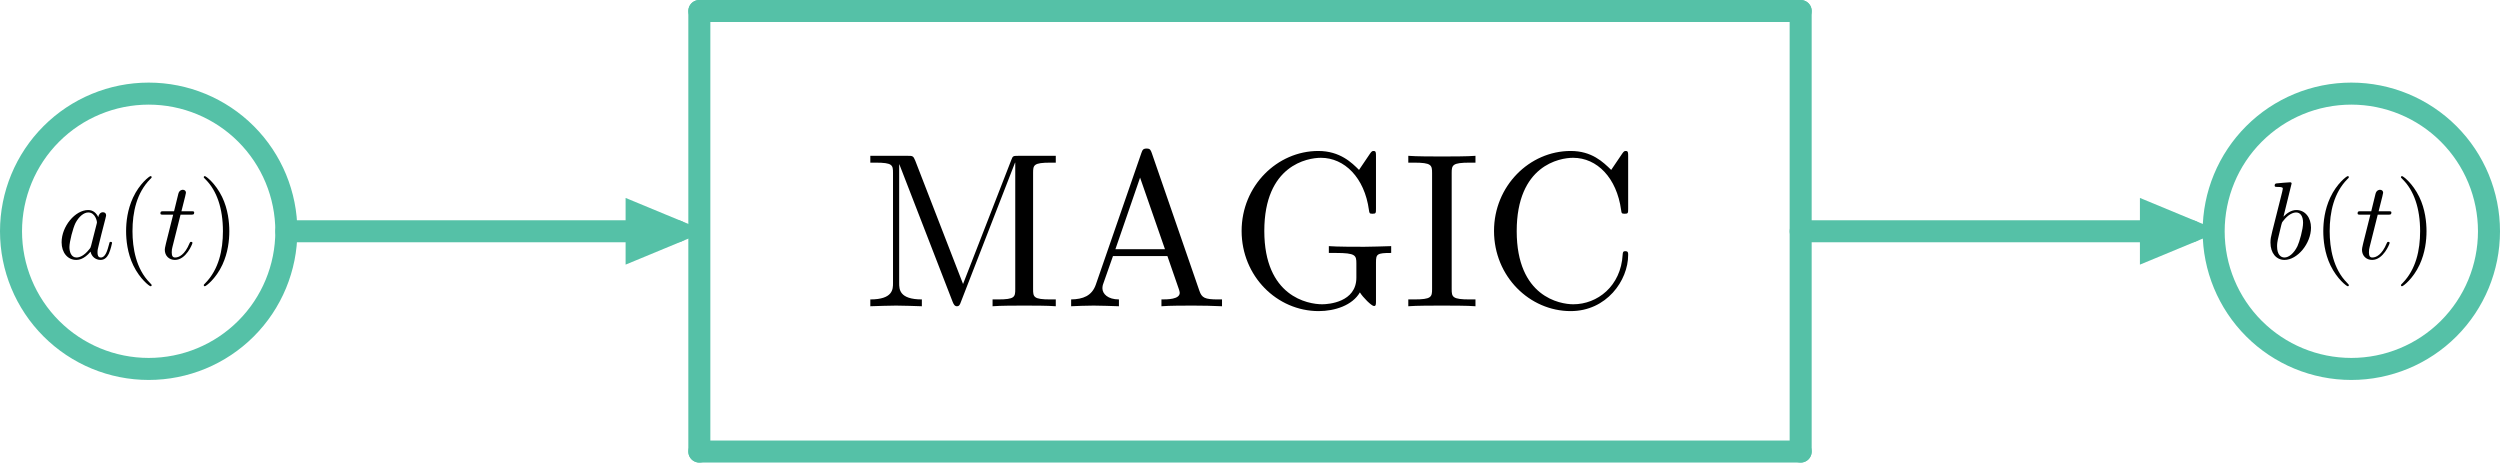 <?xml version="1.0"?>
<!-- Created by MetaPost 2.02 on 2023.05.28:1506 -->
<svg version="1.1" xmlns="http://www.w3.org/2000/svg" xmlns:xlink="http://www.w3.org/1999/xlink" width="227" height="42" viewBox="0 0 227 42">
<!-- Original BoundingBox: -63.500000 -1.000000 163.500000 41.000000 -->
  <defs>
    <g transform="scale(0.01,0.01)" id="GLYPHcmmi10_97">
      <path style="fill-rule: evenodd;" d="M373 -378C355 -415,326 -442,281 -442C164 -442,40 -295,40 -149C40 -55,95 11,173 11C193 11,243 7,303 -64C311 -22,346 11,394 11C429 11,452 -12,468 -44C485 -80,498 -141,498 -143C498 -153,489 -153,486 -153C476 -153,475 -149,472 -135C455 -70,437 -11,396 -11C369 -11,366 -37,366 -57C366 -79,368 -87,379 -131C390 -173,392 -183,401 -221L437 -361C444 -389,444 -391,444 -395C444 -412,432 -422,415 -422C391 -422,376 -400,373 -378M308 -119C303 -101,303 -99,288 -82C244 -27,203 -11,175 -11C125 -11,111 -66,111 -105C111 -155,143 -278,166 -324C197 -383,242 -420,282 -420C347 -420,361 -338,361 -332C361 -326,359 -320,358 -315"></path>
    </g>
    <g transform="scale(0.01,0.01)" id="GLYPHcmmi10_98">
      <path style="fill-rule: evenodd;" d="M239 -683C239 -684,239 -694,226 -694C203 -694,130 -686,104 -684C96 -683,85 -682,85 -664C85 -652,94 -652,109 -652C157 -652,159 -645,159 -635C159 -628,150 -594,145 -573L63 -247C51 -197,47 -181,47 -146C47 -51,100 11,174 11C292 11,415 -138,415 -282C415 -373,362 -442,282 -442C236 -442,195 -413,165 -382M145 -305C151 -327,151 -329,160 -340C209 -405,254 -420,280 -420C316 -420,343 -390,343 -326C343 -267,310 -152,292 -114C259 -47,213 -11,174 -11C140 -11,107 -38,107 -112C107 -131,107 -150,123 -213"></path>
    </g>
    <g transform="scale(0.01,0.01)" id="GLYPHcmmi10_116">
      <path style="fill-rule: evenodd;" d="M206 -400L300 -400C320 -400,330 -400,330 -420C330 -431,320 -431,302 -431L214 -431C250 -573,255 -593,255 -599C255 -616,243 -626,226 -626C223 -626,195 -625,186 -590L147 -431L53 -431C33 -431,23 -431,23 -412C23 -400,31 -400,51 -400L139 -400C67 -116,63 -99,63 -81C63 -27,101 11,155 11C257 11,314 -135,314 -143C314 -153,306 -153,302 -153C293 -153,292 -150,287 -139C244 -35,191 -11,157 -11C136 -11,126 -24,126 -57C126 -81,128 -88,132 -105"></path>
    </g>
    <g transform="scale(0.01,0.01)" id="GLYPHcmr10_40">
      <path style="fill-rule: evenodd;" d="M331 240C331 237,331 235,314 218C189 92,157 -97,157 -250C157 -424,195 -598,318 -723C331 -735,331 -737,331 -740C331 -747,327 -750,321 -750C311 -750,221 -682,162 -555C111 -445,99 -334,99 -250C99 -172,110 -51,165 62C225 185,311 250,321 250C327 250,331 247,331 240"></path>
    </g>
    <g transform="scale(0.01,0.01)" id="GLYPHcmr10_41">
      <path style="fill-rule: evenodd;" d="M289 -250C289 -328,278 -449,223 -562C163 -685,77 -750,67 -750C61 -750,57 -746,57 -740C57 -737,57 -735,76 -717C174 -618,231 -459,231 -250C231 -79,194 97,70 223C57 235,57 237,57 240C57 246,61 250,67 250C77 250,167 182,226 55C277 -55,289 -166,289 -250"></path>
    </g>
    <g transform="scale(0.01,0.01)" id="GLYPHcmr10_65">
      <path style="fill-rule: evenodd;" d="M398 -696C393 -709,391 -716,375 -716C359 -716,356 -710,351 -696L144 -98C126 -47,86 -32,32 -31L32 -0C55 -1,98 -3,134 -3C165 -3,217 -1,249 -0L249 -31C199 -31,174 -56,174 -82C174 -85,175 -95,176 -97L222 -228L469 -228L522 -75C523 -71,525 -65,525 -61C525 -31,469 -31,442 -31L442 -0C478 -3,548 -3,586 -3C629 -3,675 -2,717 -0L717 -31L699 -31C639 -31,625 -38,614 -71M345 -584L458 -259L233 -259"></path>
    </g>
    <g transform="scale(0.01,0.01)" id="GLYPHcmr10_67">
      <path style="fill-rule: evenodd;" d="M56 -342C56 -135,218 22,404 22C567 22,665 -117,665 -233C665 -243,665 -250,652 -250C641 -250,641 -244,640 -234C632 -91,525 -9,416 -9C355 -9,159 -43,159 -341C159 -640,354 -674,415 -674C524 -674,613 -583,633 -437C635 -423,635 -420,649 -420C665 -420,665 -423,665 -444L665 -681C665 -698,665 -705,654 -705C650 -705,646 -705,638 -693L588 -619C551 -655,500 -705,404 -705C217 -705,56 -546,56 -342"></path>
    </g>
    <g transform="scale(0.01,0.01)" id="GLYPHcmr10_71">
      <path style="fill-rule: evenodd;" d="M593 -63C606 -41,646 -1,657 -1C666 -1,666 -9,666 -24L666 -198C666 -237,670 -242,735 -242L735 -273C698 -272,643 -270,613 -270C573 -270,488 -270,452 -273L452 -242L484 -242C574 -242,577 -231,577 -194L577 -130C577 -18,450 -9,422 -9C357 -9,159 -44,159 -342C159 -641,356 -674,416 -674C523 -674,614 -584,634 -437C636 -423,636 -420,650 -420C666 -420,666 -423,666 -444L666 -681C666 -698,666 -705,655 -705C651 -705,647 -705,639 -693L589 -619C557 -651,503 -705,404 -705C218 -705,56 -547,56 -342C56 -137,216 22,406 22C479 22,559 -4,593 -63"></path>
    </g>
    <g transform="scale(0.01,0.01)" id="GLYPHcmr10_73">
      <path style="fill-rule: evenodd;" d="M225 -605C225 -641,228 -652,307 -652L333 -652L333 -683C298 -680,219 -680,181 -680C142 -680,63 -680,28 -683L28 -652L54 -652C133 -652,136 -641,136 -605L136 -78C136 -42,133 -31,54 -31L28 -31L28 -0C63 -3,142 -3,180 -3C219 -3,298 -3,333 -0L333 -31L307 -31C228 -31,225 -42,225 -78"></path>
    </g>
    <g transform="scale(0.01,0.01)" id="GLYPHcmr10_77">
      <path style="fill-rule: evenodd;" d="M241 -661C232 -683,229 -683,206 -683L37 -683L37 -652L61 -652C138 -652,140 -641,140 -605L140 -105C140 -78,140 -31,37 -31L37 -0C72 -1,121 -3,154 -3C187 -3,236 -1,271 -0L271 -31C168 -31,168 -78,168 -105L168 -644L169 -644L410 -22C415 -9,420 -0,430 -0C441 -0,444 -8,448 -19L694 -652L695 -652L695 -78C695 -42,693 -31,616 -31L592 -31L592 -0C629 -3,697 -3,736 -3C775 -3,842 -3,879 -0L879 -31L855 -31C778 -31,776 -42,776 -78L776 -605C776 -641,778 -652,855 -652L879 -652L879 -683L710 -683C684 -683,684 -682,677 -664L458 -101"></path>
    </g>
  </defs>
  <path d="M26 21C26 17.685,24.683 14.505,22.339 12.161C19.995 9.817,16.815 8.5,13.5 8.5C10.185 8.5,7.005 9.817,4.661 12.161C2.317 14.505,1 17.685,1 21C1 24.315,2.317 27.495,4.661 29.839C7.005 32.183,10.185 33.5,13.5 33.5C16.815 33.5,19.995 32.183,22.339 29.839C24.683 27.495,26 24.315,26 21Z" style="stroke:rgb(33.333%,75.687%,65.491%); stroke-width: 2;stroke-linecap: round;stroke-linejoin: round;stroke-miterlimit: 10;fill: none;"></path>
  <g transform="translate(5.194 23.491)" style="fill: rgb(0%,0%,0%);">
    <use xlink:href="#GLYPHcmmi10_97"></use>
  </g>
  <g transform="translate(10.46 23.491)" style="fill: rgb(0%,0%,0%);">
    <use xlink:href="#GLYPHcmr10_40"></use>
  </g>
  <g transform="translate(14.334 23.491)" style="fill: rgb(0%,0%,0%);">
    <use xlink:href="#GLYPHcmmi10_116"></use>
  </g>
  <g transform="translate(17.932 23.491)" style="fill: rgb(0%,0%,0%);">
    <use xlink:href="#GLYPHcmr10_41"></use>
  </g>
  <path d="M26 21L61.5 21" style="stroke:rgb(33.333%,75.687%,65.491%); stroke-width: 2;stroke-linecap: round;stroke-linejoin: round;stroke-miterlimit: 10;fill: none;"></path>
  <path d="M57.805 22.531L61.5 21L57.805 19.469Z" style="stroke:rgb(33.333%,75.687%,65.491%); stroke-width: 2;fill: rgb(33.333%,75.687%,65.491%);"></path>
  <path d="M63.5 41L163.5 41" style="stroke:rgb(33.333%,75.687%,65.491%); stroke-width: 2;stroke-linecap: round;stroke-linejoin: round;stroke-miterlimit: 10;fill: none;"></path>
  <path d="M63.5 1L163.5 1" style="stroke:rgb(33.333%,75.687%,65.491%); stroke-width: 2;stroke-linecap: round;stroke-linejoin: round;stroke-miterlimit: 10;fill: none;"></path>
  <path d="M63.5 41L63.5 1" style="stroke:rgb(33.333%,75.687%,65.491%); stroke-width: 2;stroke-linecap: round;stroke-linejoin: round;stroke-miterlimit: 10;fill: none;"></path>
  <path d="M163.5 41L163.5 1" style="stroke:rgb(33.333%,75.687%,65.491%); stroke-width: 2;stroke-linecap: round;stroke-linejoin: round;stroke-miterlimit: 10;fill: none;"></path>
  <g transform="matrix(2,-0,-0,2,78.285 27.808)" style="fill: rgb(0%,0%,0%);">
    <use xlink:href="#GLYPHcmr10_77"></use>
    <use xlink:href="#GLYPHcmr10_65" x="9.167"></use>
    <use xlink:href="#GLYPHcmr10_71" x="16.667"></use>
    <use xlink:href="#GLYPHcmr10_73" x="24.514"></use>
    <use xlink:href="#GLYPHcmr10_67" x="28.126"></use>
  </g>
  <path d="M163.5 21L199 21" style="stroke:rgb(33.333%,75.687%,65.491%); stroke-width: 2;stroke-linecap: round;stroke-linejoin: round;stroke-miterlimit: 10;fill: none;"></path>
  <path d="M195.305 22.531L199 21L195.305 19.469Z" style="stroke:rgb(33.333%,75.687%,65.491%); stroke-width: 2;fill: rgb(33.333%,75.687%,65.491%);"></path>
  <path d="M226 21C226 17.685,224.683 14.505,222.339 12.161C219.995 9.817,216.815 8.5,213.5 8.5C210.185 8.5,207.005 9.817,204.661 12.161C202.317 14.505,201 17.685,201 21C201 24.315,202.317 27.495,204.661 29.839C207.005 32.183,210.185 33.5,213.5 33.5C216.815 33.5,219.995 32.183,222.339 29.839C224.683 27.495,226 24.315,226 21Z" style="stroke:rgb(33.333%,75.687%,65.491%); stroke-width: 2;stroke-linecap: round;stroke-linejoin: round;stroke-miterlimit: 10;fill: none;"></path>
  <g transform="translate(205.689 23.491)" style="fill: rgb(0%,0%,0%);">
    <use xlink:href="#GLYPHcmmi10_98"></use>
  </g>
  <g transform="translate(209.965 23.491)" style="fill: rgb(0%,0%,0%);">
    <use xlink:href="#GLYPHcmr10_40"></use>
  </g>
  <g transform="translate(213.839 23.491)" style="fill: rgb(0%,0%,0%);">
    <use xlink:href="#GLYPHcmmi10_116"></use>
  </g>
  <g transform="translate(217.437 23.491)" style="fill: rgb(0%,0%,0%);">
    <use xlink:href="#GLYPHcmr10_41"></use>
  </g>
</svg>
